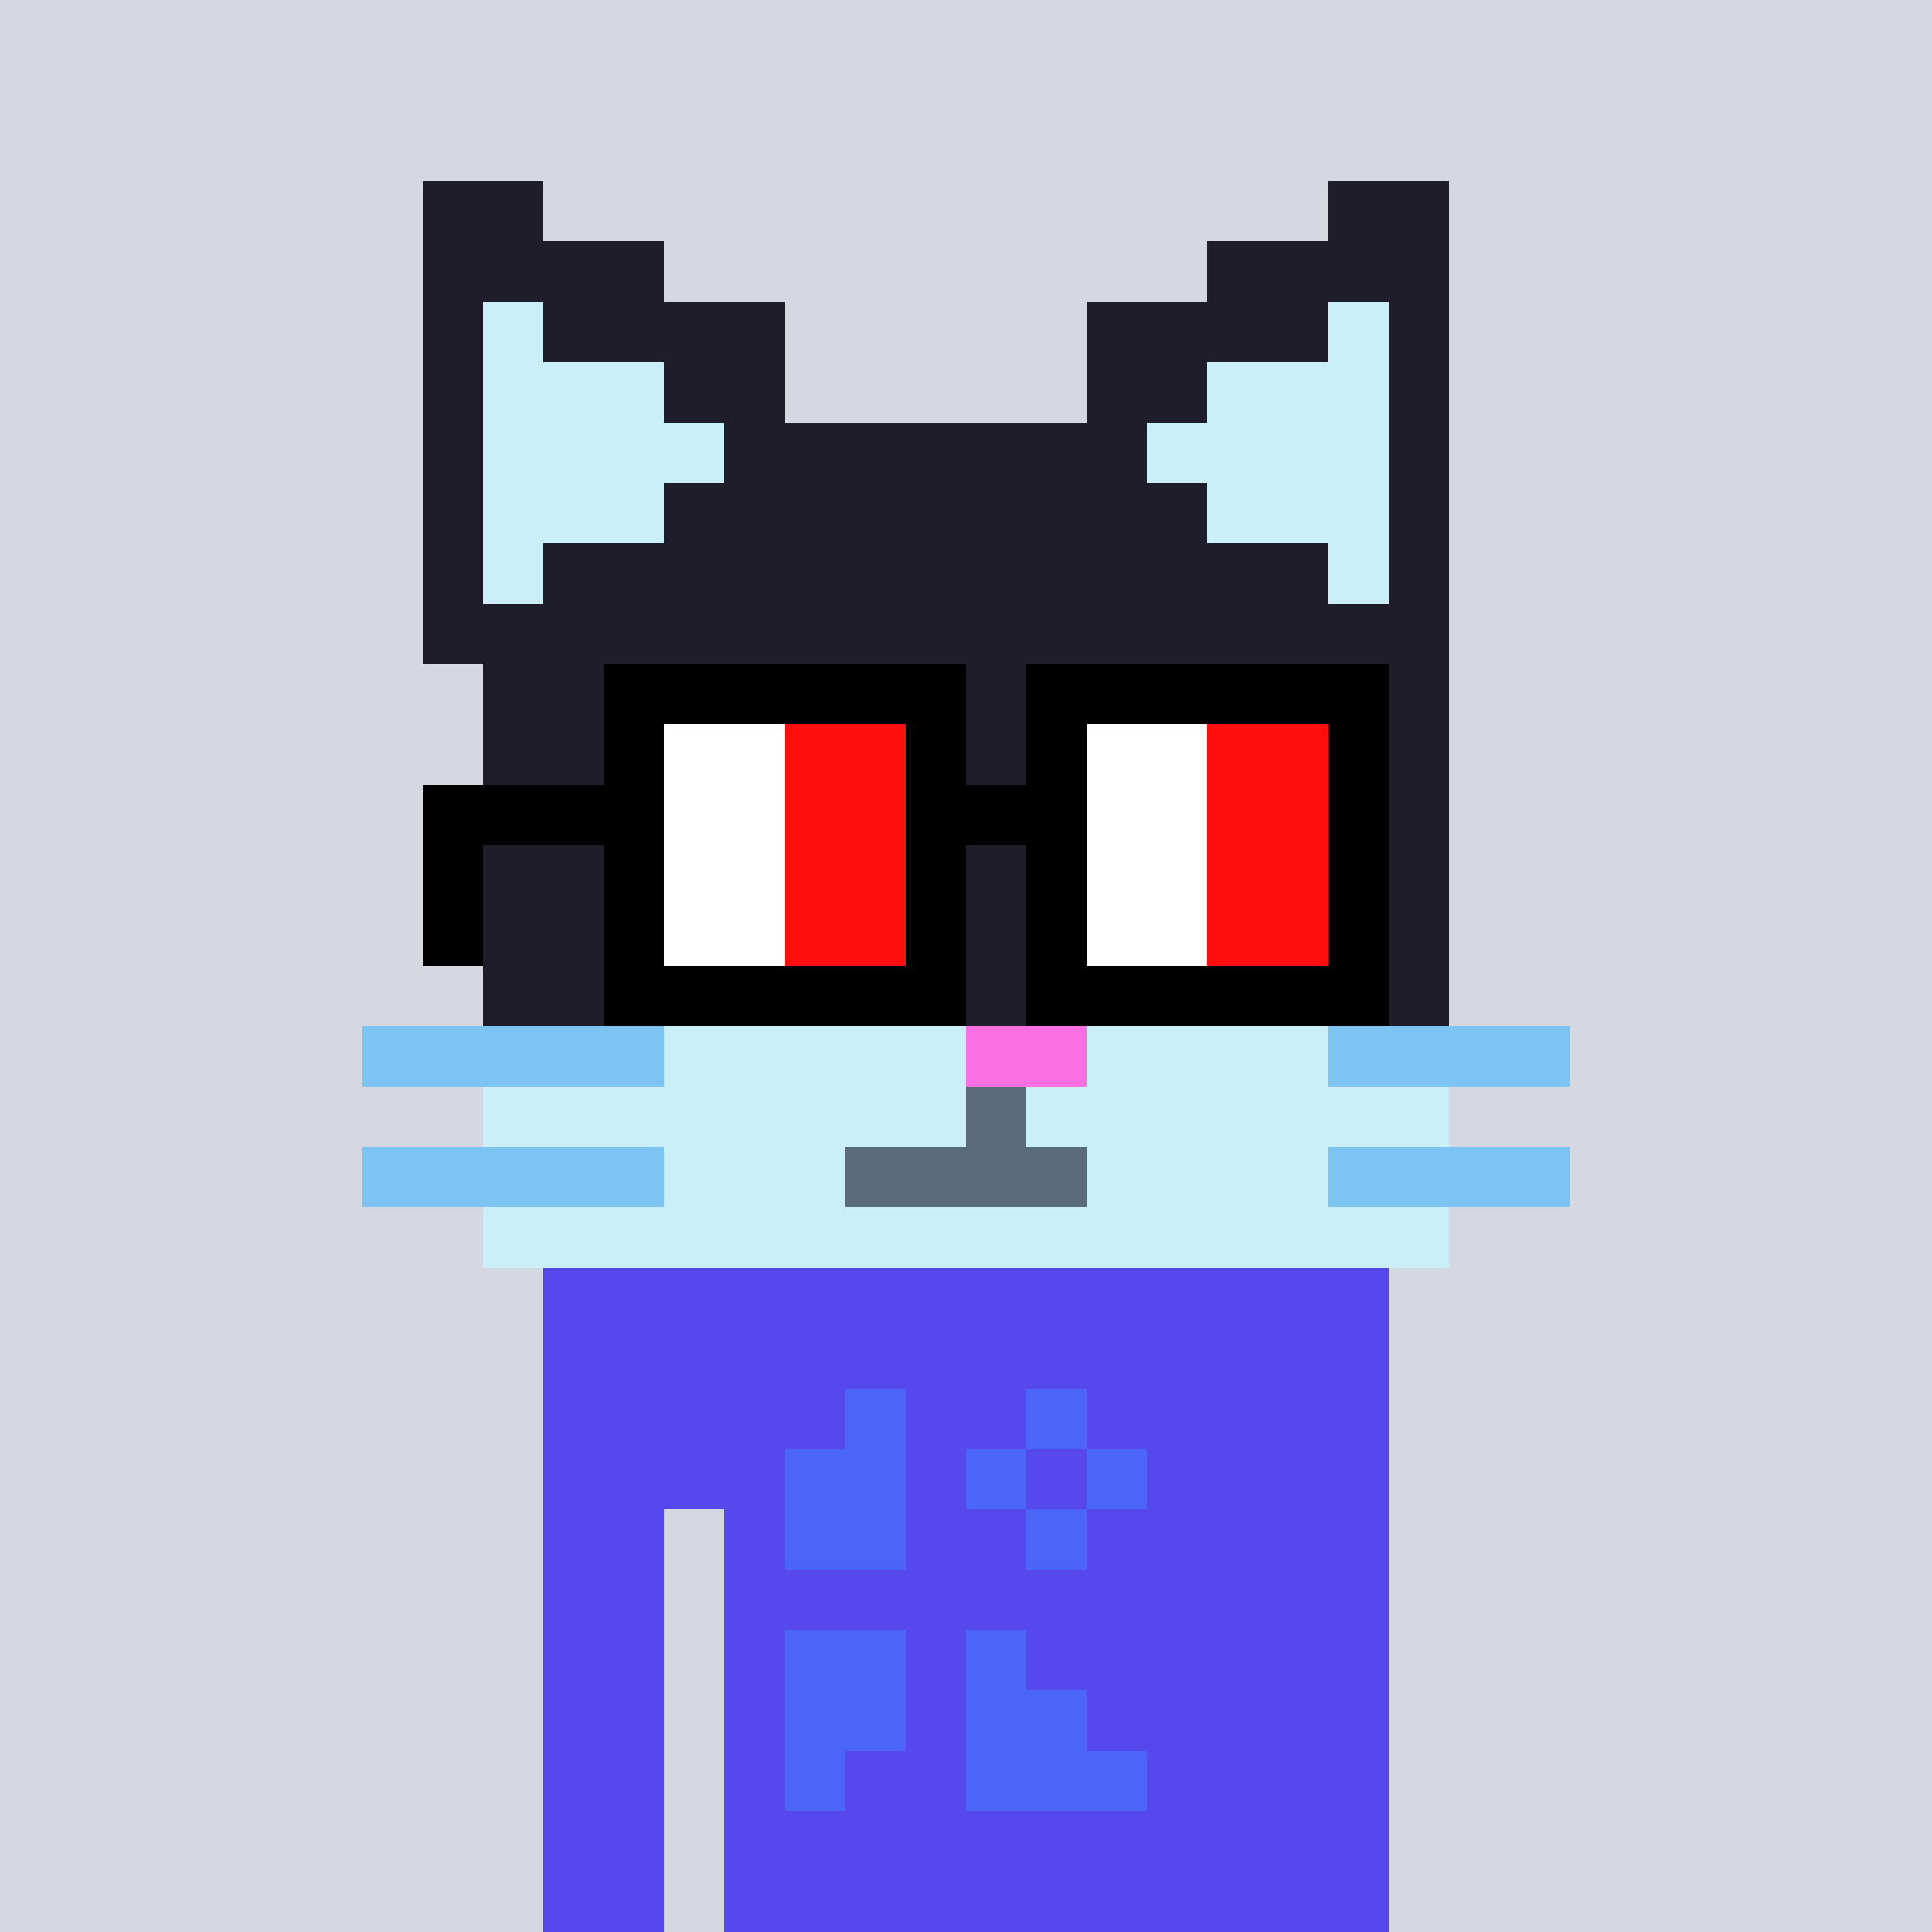 <svg width="320" height="320" viewBox="0 0 320 320" xmlns="http://www.w3.org/2000/svg" shape-rendering="crispEdges"><rect width="100%" height="100%" fill="#d5d7e1" /><rect width="140" height="10" x="90" y="210" fill="#5648ed" /><rect width="140" height="10" x="90" y="220" fill="#5648ed" /><rect width="140" height="10" x="90" y="230" fill="#5648ed" /><rect width="140" height="10" x="90" y="240" fill="#5648ed" /><rect width="20" height="10" x="90" y="250" fill="#5648ed" /><rect width="110" height="10" x="120" y="250" fill="#5648ed" /><rect width="20" height="10" x="90" y="260" fill="#5648ed" /><rect width="110" height="10" x="120" y="260" fill="#5648ed" /><rect width="20" height="10" x="90" y="270" fill="#5648ed" /><rect width="110" height="10" x="120" y="270" fill="#5648ed" /><rect width="20" height="10" x="90" y="280" fill="#5648ed" /><rect width="110" height="10" x="120" y="280" fill="#5648ed" /><rect width="20" height="10" x="90" y="290" fill="#5648ed" /><rect width="110" height="10" x="120" y="290" fill="#5648ed" /><rect width="20" height="10" x="90" y="300" fill="#5648ed" /><rect width="110" height="10" x="120" y="300" fill="#5648ed" /><rect width="20" height="10" x="90" y="310" fill="#5648ed" /><rect width="110" height="10" x="120" y="310" fill="#5648ed" /><rect width="10" height="10" x="140" y="230" fill="#4b65f7" /><rect width="10" height="10" x="170" y="230" fill="#4b65f7" /><rect width="20" height="10" x="130" y="240" fill="#4b65f7" /><rect width="10" height="10" x="160" y="240" fill="#4b65f7" /><rect width="10" height="10" x="180" y="240" fill="#4b65f7" /><rect width="20" height="10" x="130" y="250" fill="#4b65f7" /><rect width="10" height="10" x="170" y="250" fill="#4b65f7" /><rect width="20" height="10" x="130" y="270" fill="#4b65f7" /><rect width="10" height="10" x="160" y="270" fill="#4b65f7" /><rect width="20" height="10" x="130" y="280" fill="#4b65f7" /><rect width="20" height="10" x="160" y="280" fill="#4b65f7" /><rect width="10" height="10" x="130" y="290" fill="#4b65f7" /><rect width="30" height="10" x="160" y="290" fill="#4b65f7" /><rect width="20" height="10" x="70" y="30" fill="#1f1d29" /><rect width="20" height="10" x="220" y="30" fill="#1f1d29" /><rect width="40" height="10" x="70" y="40" fill="#1f1d29" /><rect width="40" height="10" x="200" y="40" fill="#1f1d29" /><rect width="10" height="10" x="70" y="50" fill="#1f1d29" /><rect width="10" height="10" x="80" y="50" fill="#caeff9" /><rect width="40" height="10" x="90" y="50" fill="#1f1d29" /><rect width="40" height="10" x="180" y="50" fill="#1f1d29" /><rect width="10" height="10" x="220" y="50" fill="#caeff9" /><rect width="10" height="10" x="230" y="50" fill="#1f1d29" /><rect width="10" height="10" x="70" y="60" fill="#1f1d29" /><rect width="30" height="10" x="80" y="60" fill="#caeff9" /><rect width="20" height="10" x="110" y="60" fill="#1f1d29" /><rect width="20" height="10" x="180" y="60" fill="#1f1d29" /><rect width="30" height="10" x="200" y="60" fill="#caeff9" /><rect width="10" height="10" x="230" y="60" fill="#1f1d29" /><rect width="10" height="10" x="70" y="70" fill="#1f1d29" /><rect width="40" height="10" x="80" y="70" fill="#caeff9" /><rect width="70" height="10" x="120" y="70" fill="#1f1d29" /><rect width="40" height="10" x="190" y="70" fill="#caeff9" /><rect width="10" height="10" x="230" y="70" fill="#1f1d29" /><rect width="10" height="10" x="70" y="80" fill="#1f1d29" /><rect width="30" height="10" x="80" y="80" fill="#caeff9" /><rect width="90" height="10" x="110" y="80" fill="#1f1d29" /><rect width="30" height="10" x="200" y="80" fill="#caeff9" /><rect width="10" height="10" x="230" y="80" fill="#1f1d29" /><rect width="10" height="10" x="70" y="90" fill="#1f1d29" /><rect width="10" height="10" x="80" y="90" fill="#caeff9" /><rect width="130" height="10" x="90" y="90" fill="#1f1d29" /><rect width="10" height="10" x="220" y="90" fill="#caeff9" /><rect width="10" height="10" x="230" y="90" fill="#1f1d29" /><rect width="170" height="10" x="70" y="100" fill="#1f1d29" /><rect width="160" height="10" x="80" y="110" fill="#1f1d29" /><rect width="160" height="10" x="80" y="120" fill="#1f1d29" /><rect width="160" height="10" x="80" y="130" fill="#1f1d29" /><rect width="160" height="10" x="80" y="140" fill="#1f1d29" /><rect width="160" height="10" x="80" y="150" fill="#1f1d29" /><rect width="160" height="10" x="80" y="160" fill="#1f1d29" /><rect width="50" height="10" x="60" y="170" fill="#7cc4f2" /><rect width="50" height="10" x="110" y="170" fill="#caeff9" /><rect width="20" height="10" x="160" y="170" fill="#fa6fe2" /><rect width="40" height="10" x="180" y="170" fill="#caeff9" /><rect width="40" height="10" x="220" y="170" fill="#7cc4f2" /><rect width="80" height="10" x="80" y="180" fill="#caeff9" /><rect width="10" height="10" x="160" y="180" fill="#5a6b7b" /><rect width="70" height="10" x="170" y="180" fill="#caeff9" /><rect width="50" height="10" x="60" y="190" fill="#7cc4f2" /><rect width="30" height="10" x="110" y="190" fill="#caeff9" /><rect width="40" height="10" x="140" y="190" fill="#5a6b7b" /><rect width="40" height="10" x="180" y="190" fill="#caeff9" /><rect width="40" height="10" x="220" y="190" fill="#7cc4f2" /><rect width="160" height="10" x="80" y="200" fill="#caeff9" /><rect width="60" height="10" x="100" y="110" fill="#000000" /><rect width="60" height="10" x="170" y="110" fill="#000000" /><rect width="10" height="10" x="100" y="120" fill="#000000" /><rect width="20" height="10" x="110" y="120" fill="#ffffff" /><rect width="20" height="10" x="130" y="120" fill="#ff0e0e" /><rect width="10" height="10" x="150" y="120" fill="#000000" /><rect width="10" height="10" x="170" y="120" fill="#000000" /><rect width="20" height="10" x="180" y="120" fill="#ffffff" /><rect width="20" height="10" x="200" y="120" fill="#ff0e0e" /><rect width="10" height="10" x="220" y="120" fill="#000000" /><rect width="40" height="10" x="70" y="130" fill="#000000" /><rect width="20" height="10" x="110" y="130" fill="#ffffff" /><rect width="20" height="10" x="130" y="130" fill="#ff0e0e" /><rect width="30" height="10" x="150" y="130" fill="#000000" /><rect width="20" height="10" x="180" y="130" fill="#ffffff" /><rect width="20" height="10" x="200" y="130" fill="#ff0e0e" /><rect width="10" height="10" x="220" y="130" fill="#000000" /><rect width="10" height="10" x="70" y="140" fill="#000000" /><rect width="10" height="10" x="100" y="140" fill="#000000" /><rect width="20" height="10" x="110" y="140" fill="#ffffff" /><rect width="20" height="10" x="130" y="140" fill="#ff0e0e" /><rect width="10" height="10" x="150" y="140" fill="#000000" /><rect width="10" height="10" x="170" y="140" fill="#000000" /><rect width="20" height="10" x="180" y="140" fill="#ffffff" /><rect width="20" height="10" x="200" y="140" fill="#ff0e0e" /><rect width="10" height="10" x="220" y="140" fill="#000000" /><rect width="10" height="10" x="70" y="150" fill="#000000" /><rect width="10" height="10" x="100" y="150" fill="#000000" /><rect width="20" height="10" x="110" y="150" fill="#ffffff" /><rect width="20" height="10" x="130" y="150" fill="#ff0e0e" /><rect width="10" height="10" x="150" y="150" fill="#000000" /><rect width="10" height="10" x="170" y="150" fill="#000000" /><rect width="20" height="10" x="180" y="150" fill="#ffffff" /><rect width="20" height="10" x="200" y="150" fill="#ff0e0e" /><rect width="10" height="10" x="220" y="150" fill="#000000" /><rect width="60" height="10" x="100" y="160" fill="#000000" /><rect width="60" height="10" x="170" y="160" fill="#000000" /></svg>